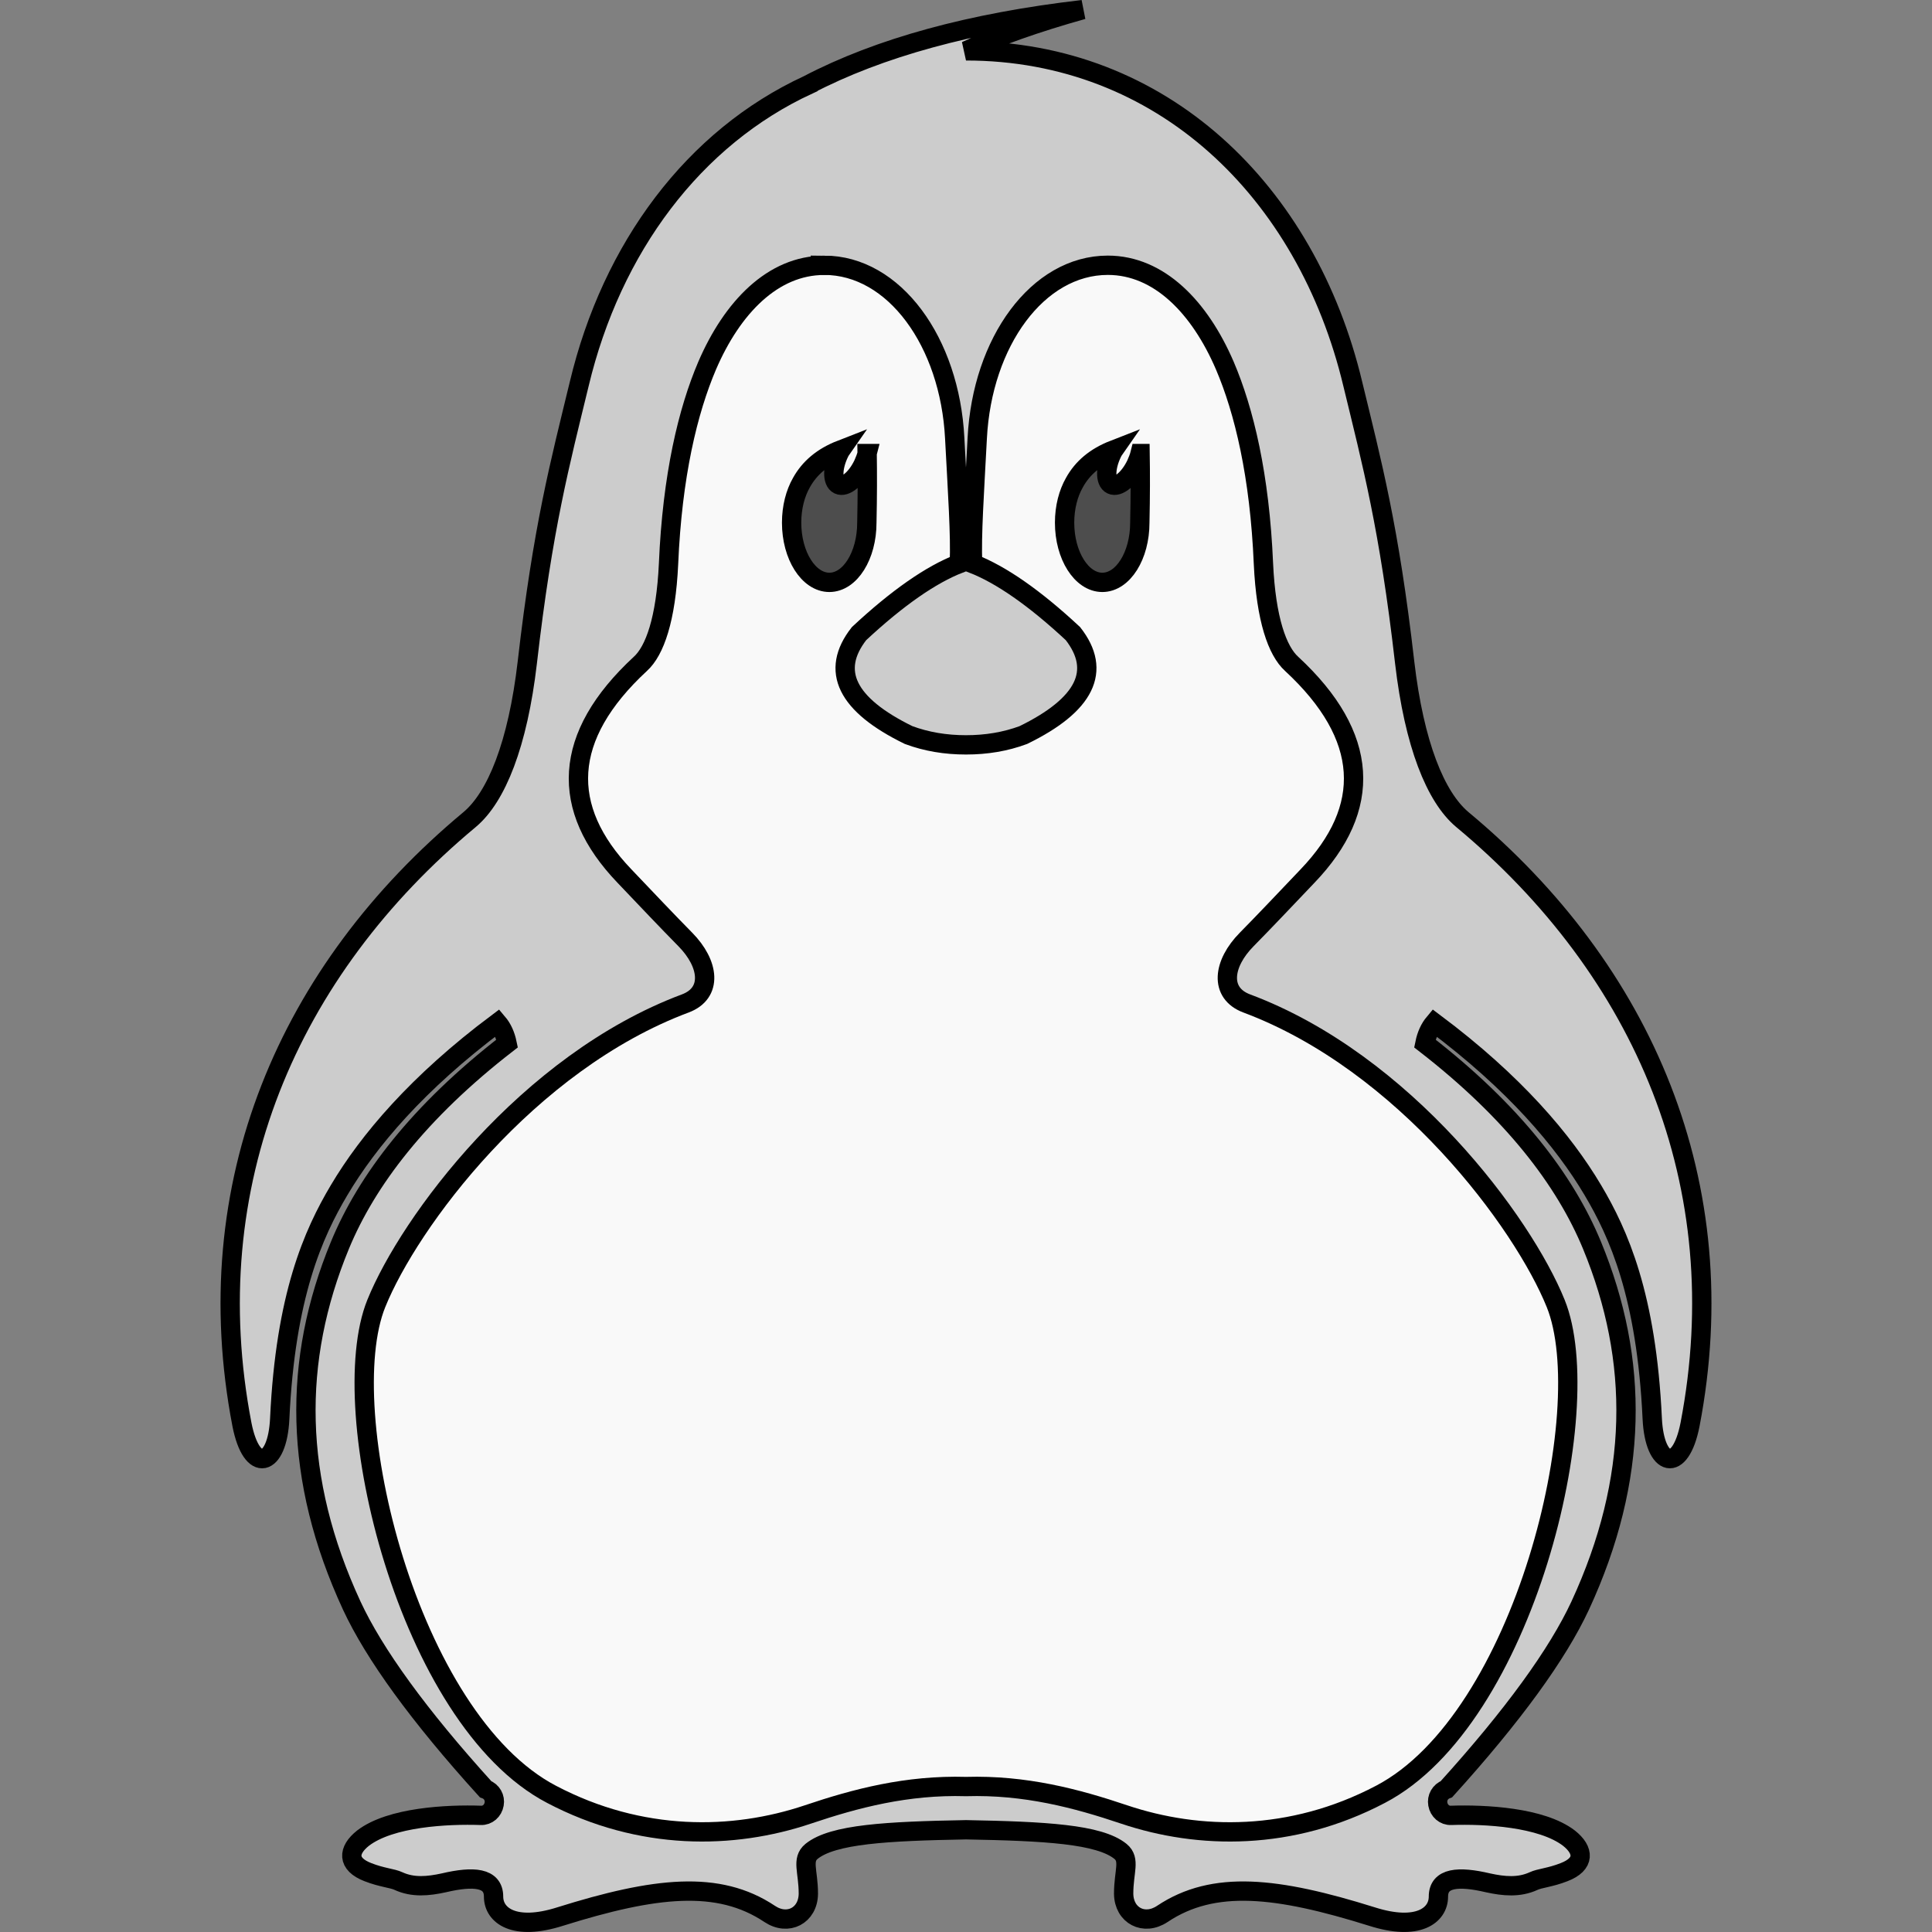 <svg xmlns="http://www.w3.org/2000/svg" width="100" height="100"><rect width="100%" height="100%" fill="#808080" stroke="none"/><path d="m 41.824,4.394 c -5.907,2.73 -10.16,8.414 -11.845,15.485 -0.986,4.072 -1.88,7.384 -2.686,14.41 -0.493,4.238 -1.597,6.967 -2.984,8.13 -9.4,7.82 -14.173,18.903 -11.786,31.315 0.508,2.58 1.835,2.208 1.955,-0.298 0.297,-6.385 1.744,-9.593 3.072,-11.83 1.522,-2.566 4.058,-5.565 8.205,-8.668 0.24,0.282 0.403,0.64 0.493,1.073 -4.566,3.536 -7.266,7.086 -8.653,10.443 -2.462,5.967 -2.417,12.1 0.61,18.648 1.165,2.507 3.462,5.684 6.924,9.503 0.33,0.12 0.508,0.448 0.448,0.776 -0.06,0.343 -0.343,0.597 -0.686,0.582 -1.746,-0.06 -4.685,0.09 -6.102,1.18 -0.79,0.625 -0.835,1.34 0.254,1.76 0.716,0.282 1.268,0.312 1.58,0.46 0.747,0.345 1.538,0.27 2.358,0.09 1.522,-0.357 2.566,-0.283 2.566,0.717 0,0.97 1.06,1.79 3.447,1.03 4.908,-1.537 8.19,-1.91 10.846,-0.135 0.94,0.627 1.985,0.09 2,-1.044 0,-1.164 -0.36,-1.76 0.164,-2.193 1.104,-0.895 3.908,-1.045 7.996,-1.12 4.088,0.076 6.892,0.225 7.996,1.12 0.523,0.432 0.164,1.03 0.164,2.193 0.015,1.134 1.06,1.67 2,1.044 2.655,-1.775 5.937,-1.402 10.846,0.134 2.386,0.762 3.446,-0.058 3.446,-1.028 0,-1 1.044,-1.074 2.566,-0.716 0.82,0.18 1.61,0.253 2.357,-0.09 0.313,-0.15 0.865,-0.18 1.58,-0.462 1.09,-0.418 1.045,-1.134 0.255,-1.76 -1.418,-1.09 -4.357,-1.24 -6.102,-1.18 -0.343,0.016 -0.627,-0.238 -0.686,-0.58 -0.06,-0.33 0.12,-0.657 0.447,-0.777 3.46,-3.82 5.758,-6.997 6.922,-9.503 3.028,-6.55 3.073,-12.68 0.61,-18.648 -1.386,-3.357 -4.086,-6.908 -8.65,-10.443 0.088,-0.433 0.252,-0.79 0.49,-1.074 4.148,3.102 6.684,6.1 8.206,8.666 1.328,2.238 2.775,5.446 3.073,11.83 0.12,2.507 1.45,2.88 1.956,0.3 C 89.863,61.322 85.09,50.237 75.69,42.42 74.303,41.257 73.2,38.527 72.706,34.29 71.901,27.264 71.006,23.952 70.021,19.88 67.635,9.87 60.116,2.632 50,2.632 c 1.58,-0.73 3.595,-1.447 6.042,-2.133 -5.79,0.67 -10.533,1.97 -14.218,3.894 z" fill="#ccc" stroke="#000"/><path d="m 42.66,13.733 c -2.656,0 -4.76,2.178 -6.057,5.19 -1,2.344 -1.805,5.686 -2,10.266 -0.133,2.863 -0.715,4.504 -1.46,5.175 -4.044,3.745 -4.193,7.46 -0.822,10.98 1.18,1.24 2.21,2.328 3.15,3.282 1.237,1.254 1.43,2.775 0,3.312 -8.176,3.058 -14.293,11.323 -15.994,15.53 -2.222,5.49 1.626,21.512 9.07,25.406 4.626,2.432 9.4,2.342 13.263,1.044 2.476,-0.835 5.13,-1.536 8.19,-1.447 3.058,-0.09 5.714,0.612 8.19,1.447 3.864,1.298 8.638,1.388 13.263,-1.044 7.444,-3.894 11.293,-19.916 9.07,-25.406 -1.7,-4.207 -7.817,-12.472 -15.993,-15.53 -1.432,-0.538 -1.238,-2.06 0,-3.312 0.94,-0.955 1.97,-2.044 3.148,-3.282 3.372,-3.52 3.223,-7.236 -0.82,-10.98 -0.746,-0.672 -1.328,-2.313 -1.462,-5.177 -0.194,-4.58 -1,-7.923 -2,-10.265 -1.297,-3.014 -3.4,-5.192 -6.056,-5.192 -3.626,0 -6.505,3.968 -6.758,8.95 -0.15,2.866 -0.3,5.014 -0.24,6.49 1.463,0.568 3.208,1.776 5.193,3.626 1.506,1.924 0.64,3.684 -2.566,5.25 -0.926,0.344 -1.91,0.508 -2.97,0.508 -1.06,0 -2.044,-0.164 -2.97,-0.508 -3.207,-1.566 -4.072,-3.326 -2.565,-5.25 1.984,-1.85 3.73,-3.06 5.192,-3.626 0.06,-1.477 -0.09,-3.625 -0.24,-6.49 -0.253,-4.983 -3.132,-8.95 -6.757,-8.95 z" fill="#f9f9f9" stroke="#000"/><path d="m 44.883,23.475 c 0.015,1.014 0.015,2.207 -0.015,3.58 0,1.7 -0.865,3.088 -1.94,3.088 -1.074,0 -1.954,-1.387 -1.954,-3.088 0,-0.806 0.194,-1.522 0.507,-2.073 0.42,-0.76 1.09,-1.328 2.045,-1.7 -0.03,0.043 -0.06,0.103 -0.09,0.163 -0.357,0.746 -0.372,1.477 -0.03,1.64 0.344,0.165 0.91,-0.297 1.27,-1.043 0.088,-0.194 0.163,-0.388 0.208,-0.567 z m 14.128,0 c 0.016,1.014 0.016,2.207 -0.014,3.58 0,1.7 -0.866,3.088 -1.94,3.088 -1.074,0 -1.954,-1.387 -1.954,-3.088 0,-0.806 0.194,-1.522 0.507,-2.073 0.417,-0.76 1.088,-1.328 2.043,-1.7 -0.03,0.043 -0.06,0.103 -0.09,0.163 -0.357,0.746 -0.372,1.477 -0.03,1.64 0.344,0.165 0.91,-0.297 1.27,-1.043 0.088,-0.194 0.163,-0.388 0.208,-0.567 z" fill="#4d4d4d" stroke="#000"/></svg>